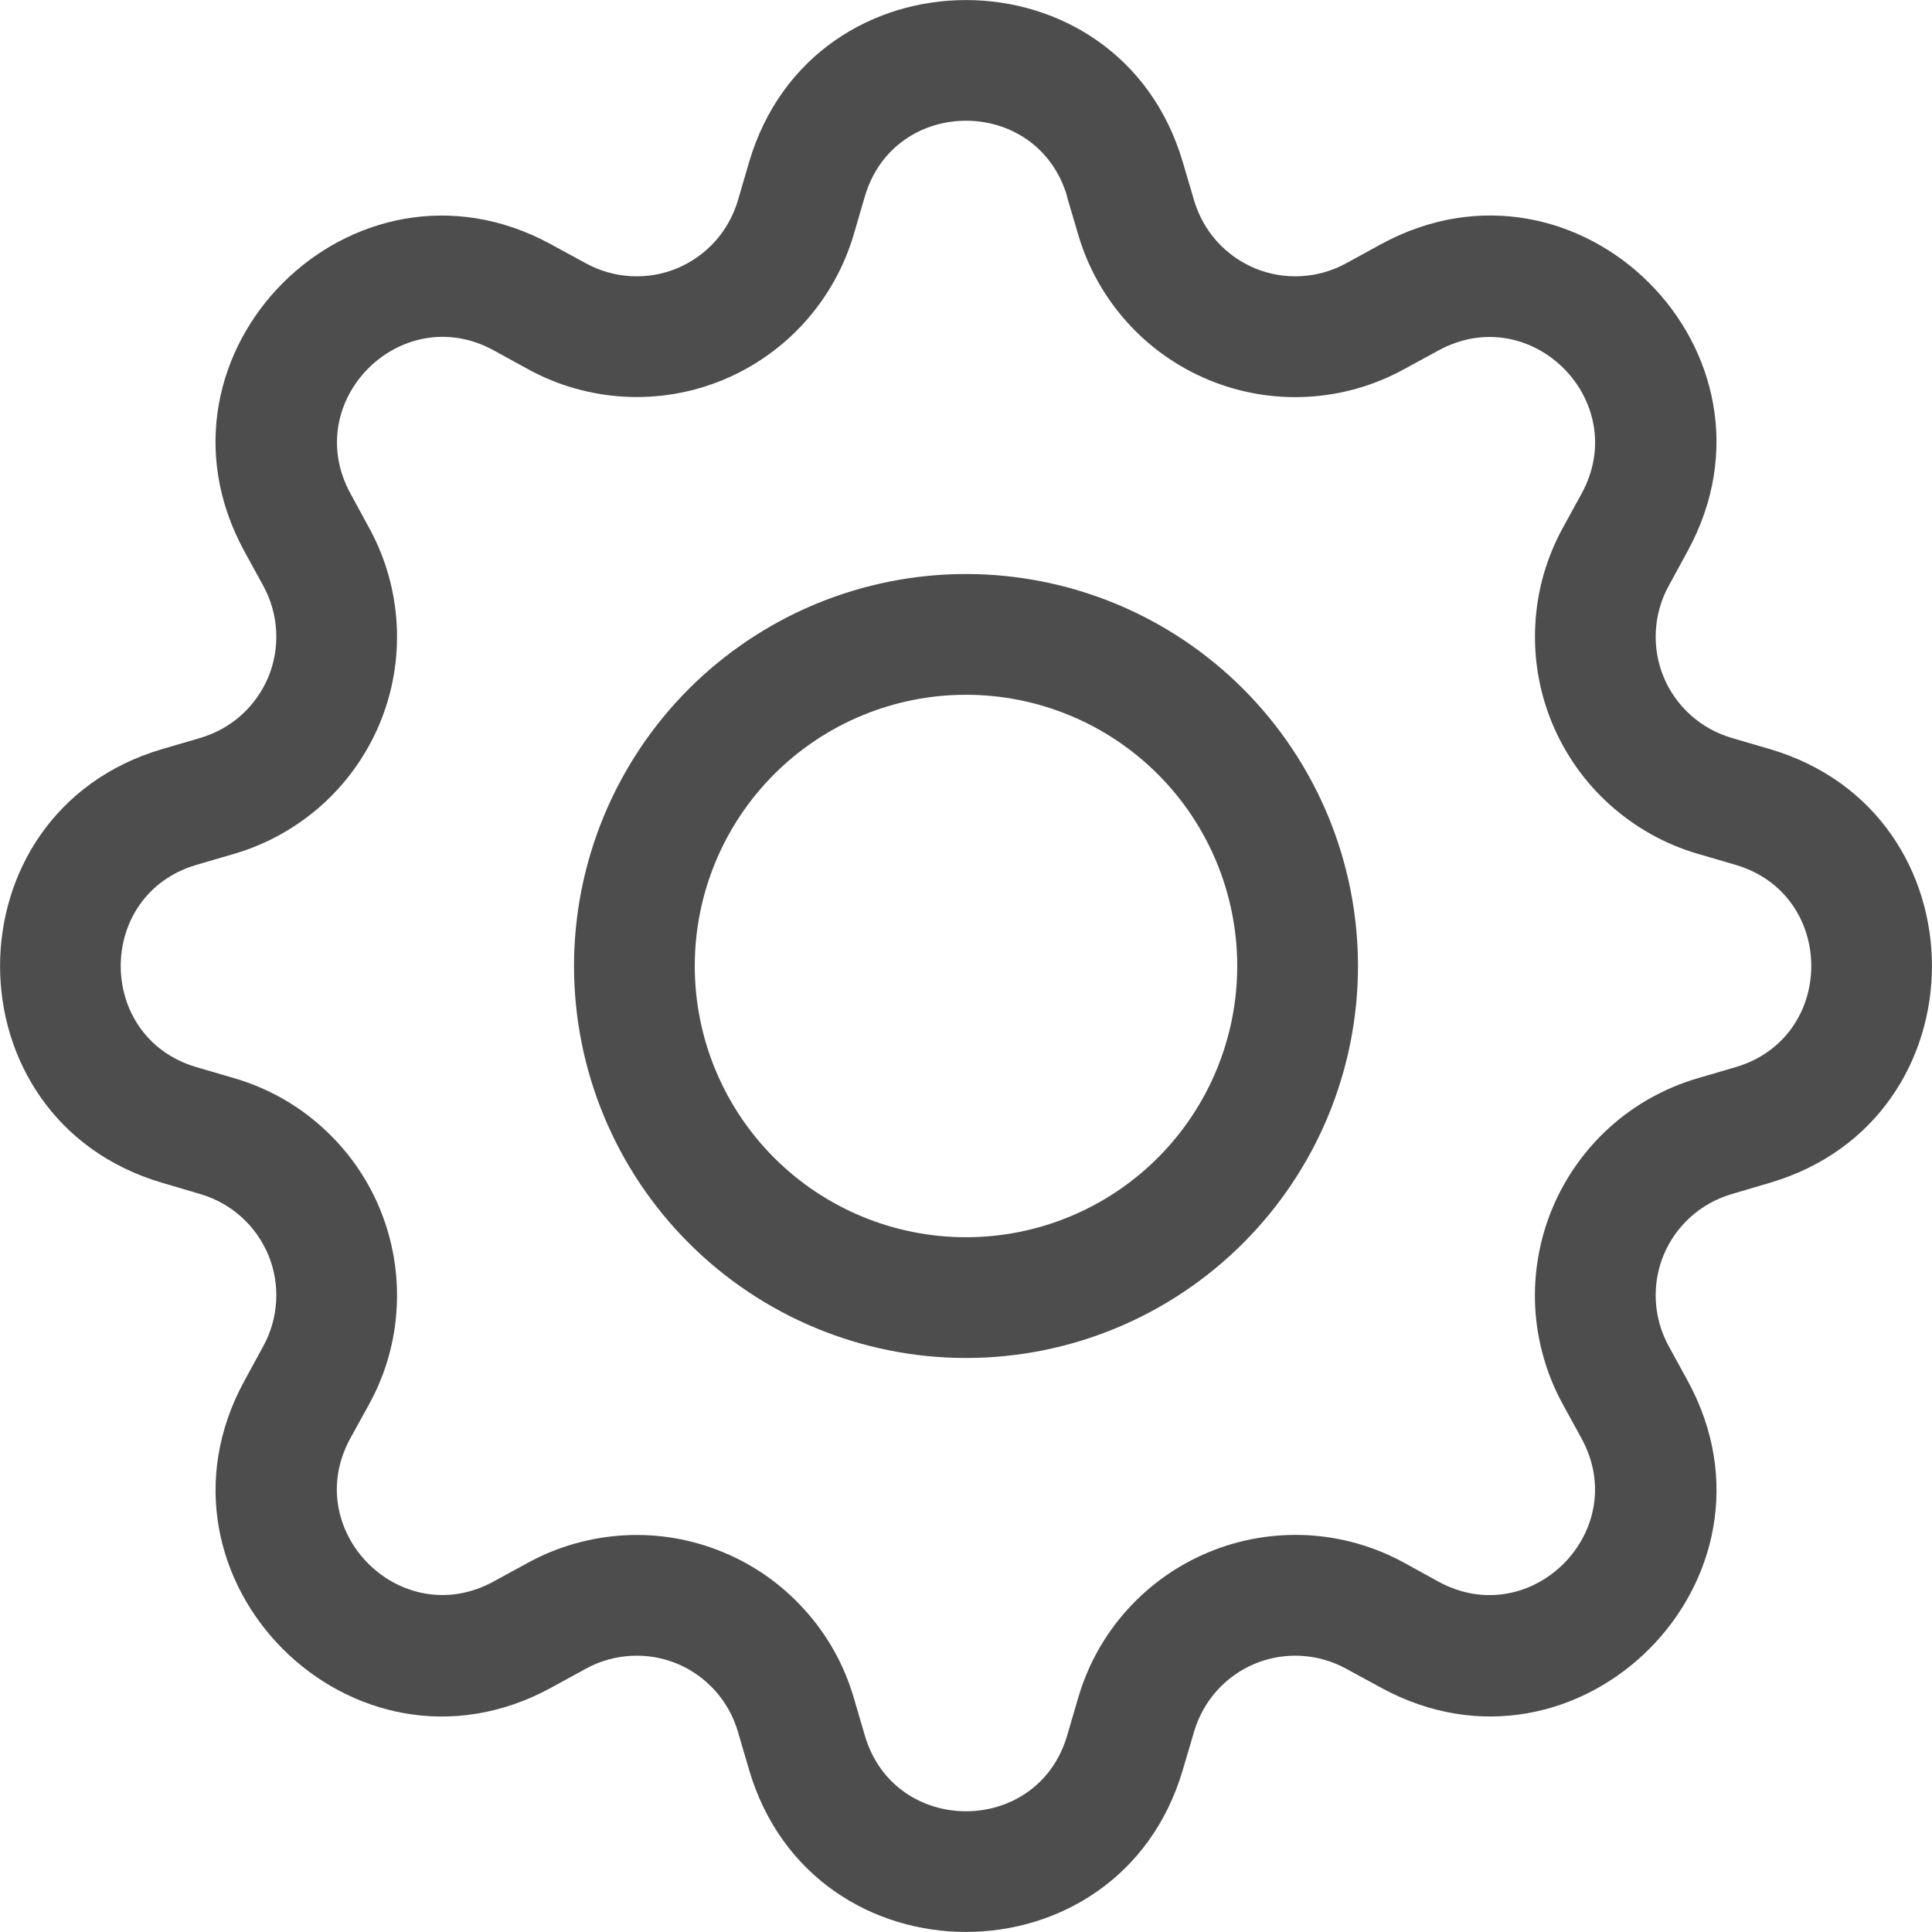 <svg width="18" height="18" viewBox="0 0 18 18" fill="none" xmlns="http://www.w3.org/2000/svg">
<rect width="18" height="18" fill="#E5E5E5"/>
<g clip-path="url(#clip0)">
<rect width="1440" height="660" transform="translate(-29 -242)" fill="white"/>
<g filter="url(#filter0_d)">
<rect x="-29" y="-242" width="76" height="660" fill="white"/>
</g>
<path fill-rule="evenodd" clip-rule="evenodd" d="M9.942 1.829C9.665 0.89 8.335 0.89 8.058 1.829L7.953 2.188C7.864 2.489 7.708 2.767 7.498 3.001C7.288 3.235 7.028 3.418 6.738 3.539C6.448 3.659 6.134 3.713 5.82 3.696C5.506 3.679 5.2 3.593 4.924 3.442L4.596 3.262C3.736 2.796 2.796 3.735 3.264 4.596L3.442 4.924C3.593 5.2 3.679 5.506 3.696 5.82C3.713 6.134 3.659 6.448 3.539 6.738C3.418 7.028 3.235 7.288 3.001 7.498C2.767 7.708 2.489 7.864 2.188 7.953L1.829 8.058C0.89 8.335 0.89 9.665 1.829 9.942L2.188 10.047C2.49 10.136 2.768 10.291 3.001 10.502C3.235 10.712 3.419 10.972 3.539 11.262C3.659 11.553 3.713 11.867 3.696 12.181C3.68 12.495 3.593 12.801 3.442 13.077L3.262 13.404C2.796 14.264 3.735 15.204 4.596 14.736L4.924 14.557C5.2 14.407 5.506 14.321 5.82 14.304C6.134 14.287 6.448 14.341 6.738 14.462C7.029 14.582 7.288 14.766 7.498 15C7.709 15.233 7.864 15.511 7.953 15.813L8.058 16.171C8.335 17.11 9.665 17.11 9.942 16.171L10.047 15.812C10.136 15.51 10.291 15.232 10.502 14.998C10.712 14.765 10.972 14.581 11.262 14.461C11.553 14.34 11.867 14.287 12.181 14.303C12.495 14.32 12.801 14.407 13.077 14.557L13.404 14.737C14.264 15.204 15.204 14.265 14.736 13.404L14.557 13.077C14.407 12.801 14.32 12.494 14.303 12.18C14.287 11.866 14.341 11.553 14.461 11.262C14.582 10.972 14.765 10.712 14.999 10.501C15.233 10.291 15.511 10.136 15.813 10.047L16.171 9.942C17.11 9.665 17.11 8.335 16.171 8.058L15.812 7.953C15.51 7.864 15.233 7.708 14.999 7.498C14.765 7.288 14.582 7.028 14.461 6.738C14.341 6.448 14.287 6.134 14.304 5.82C14.32 5.506 14.407 5.2 14.557 4.924L14.737 4.596C15.204 3.736 14.265 2.796 13.404 3.264L13.077 3.442C12.801 3.593 12.495 3.68 12.18 3.697C11.866 3.714 11.552 3.66 11.262 3.54C10.971 3.419 10.711 3.236 10.501 3.002C10.29 2.768 10.135 2.49 10.046 2.188L9.94 1.829H9.942ZM6.979 1.511C7.572 -0.503 10.428 -0.503 11.02 1.511L11.126 1.87C11.168 2.01 11.24 2.14 11.338 2.249C11.436 2.358 11.557 2.443 11.692 2.5C11.828 2.556 11.974 2.581 12.12 2.573C12.267 2.565 12.409 2.525 12.538 2.455L12.867 2.275C14.712 1.271 16.73 3.288 15.724 5.133L15.545 5.462C15.475 5.59 15.435 5.733 15.427 5.88C15.419 6.026 15.444 6.172 15.5 6.308C15.556 6.443 15.642 6.564 15.751 6.662C15.86 6.76 15.99 6.832 16.13 6.874L16.489 6.979C18.503 7.572 18.503 10.428 16.489 11.02L16.13 11.126C15.99 11.168 15.86 11.24 15.751 11.338C15.642 11.436 15.556 11.557 15.5 11.692C15.444 11.828 15.419 11.974 15.427 12.12C15.435 12.267 15.475 12.409 15.545 12.538L15.725 12.867C16.73 14.712 14.71 16.73 12.867 15.724L12.538 15.545C12.409 15.475 12.267 15.435 12.12 15.427C11.974 15.419 11.828 15.444 11.692 15.5C11.557 15.556 11.436 15.642 11.338 15.751C11.24 15.86 11.168 15.99 11.126 16.13L11.02 16.489C10.428 18.503 7.572 18.503 6.979 16.489L6.874 16.13C6.832 15.99 6.76 15.86 6.662 15.751C6.564 15.642 6.443 15.556 6.308 15.5C6.172 15.444 6.026 15.419 5.88 15.427C5.733 15.435 5.59 15.475 5.462 15.545L5.133 15.725C3.288 16.73 1.271 14.71 2.276 12.867L2.455 12.538C2.525 12.409 2.565 12.267 2.573 12.12C2.581 11.974 2.556 11.828 2.5 11.692C2.443 11.557 2.358 11.436 2.249 11.338C2.14 11.24 2.01 11.168 1.87 11.126L1.511 11.02C-0.503 10.428 -0.503 7.572 1.511 6.979L1.87 6.874C2.01 6.832 2.14 6.76 2.249 6.662C2.358 6.564 2.443 6.443 2.5 6.308C2.556 6.172 2.581 6.026 2.573 5.88C2.565 5.733 2.525 5.59 2.455 5.462L2.275 5.133C1.271 3.288 3.289 1.271 5.133 2.276L5.462 2.455C5.59 2.525 5.733 2.565 5.88 2.573C6.026 2.581 6.172 2.556 6.308 2.5C6.443 2.443 6.564 2.358 6.662 2.249C6.76 2.14 6.832 2.01 6.874 1.87L6.979 1.511Z" fill="#4D4D4D"/>
<path fill-rule="evenodd" clip-rule="evenodd" d="M9 6.473C8.33 6.473 7.687 6.739 7.213 7.213C6.739 7.687 6.473 8.33 6.473 9C6.473 9.67 6.739 10.313 7.213 10.787C7.687 11.261 8.33 11.527 9 11.527C9.67 11.527 10.313 11.261 10.787 10.787C11.261 10.313 11.527 9.67 11.527 9C11.527 8.33 11.261 7.687 10.787 7.213C10.313 6.739 9.67 6.473 9 6.473ZM5.348 9C5.348 8.52 5.443 8.046 5.626 7.603C5.81 7.16 6.079 6.757 6.418 6.418C6.757 6.079 7.16 5.81 7.603 5.626C8.046 5.443 8.52 5.348 9 5.348C9.48 5.348 9.954 5.443 10.398 5.626C10.841 5.81 11.243 6.079 11.582 6.418C11.921 6.757 12.19 7.16 12.374 7.603C12.557 8.046 12.652 8.52 12.652 9C12.652 9.969 12.267 10.897 11.582 11.582C10.897 12.267 9.969 12.652 9 12.652C8.032 12.652 7.103 12.267 6.418 11.582C5.733 10.897 5.348 9.969 5.348 9Z" fill="#4D4D4D"/>
</g>
<defs>
<filter id="filter0_d" x="-34" y="-247" width="86" height="670" filterUnits="userSpaceOnUse" color-interpolation-filters="sRGB">
<feFlood flood-opacity="0" result="BackgroundImageFix"/>
<feColorMatrix in="SourceAlpha" type="matrix" values="0 0 0 0 0 0 0 0 0 0 0 0 0 0 0 0 0 0 127 0"/>
<feOffset/>
<feGaussianBlur stdDeviation="2.5"/>
<feColorMatrix type="matrix" values="0 0 0 0 0 0 0 0 0 0 0 0 0 0 0 0 0 0 0.15 0"/>
<feBlend mode="overlay" in2="BackgroundImageFix" result="effect1_dropShadow"/>
<feBlend mode="normal" in="SourceGraphic" in2="effect1_dropShadow" result="shape"/>
</filter>
<clipPath id="clip0">
<rect width="1440" height="660" fill="white" transform="translate(-29 -242)"/>
</clipPath>
</defs>
</svg>
